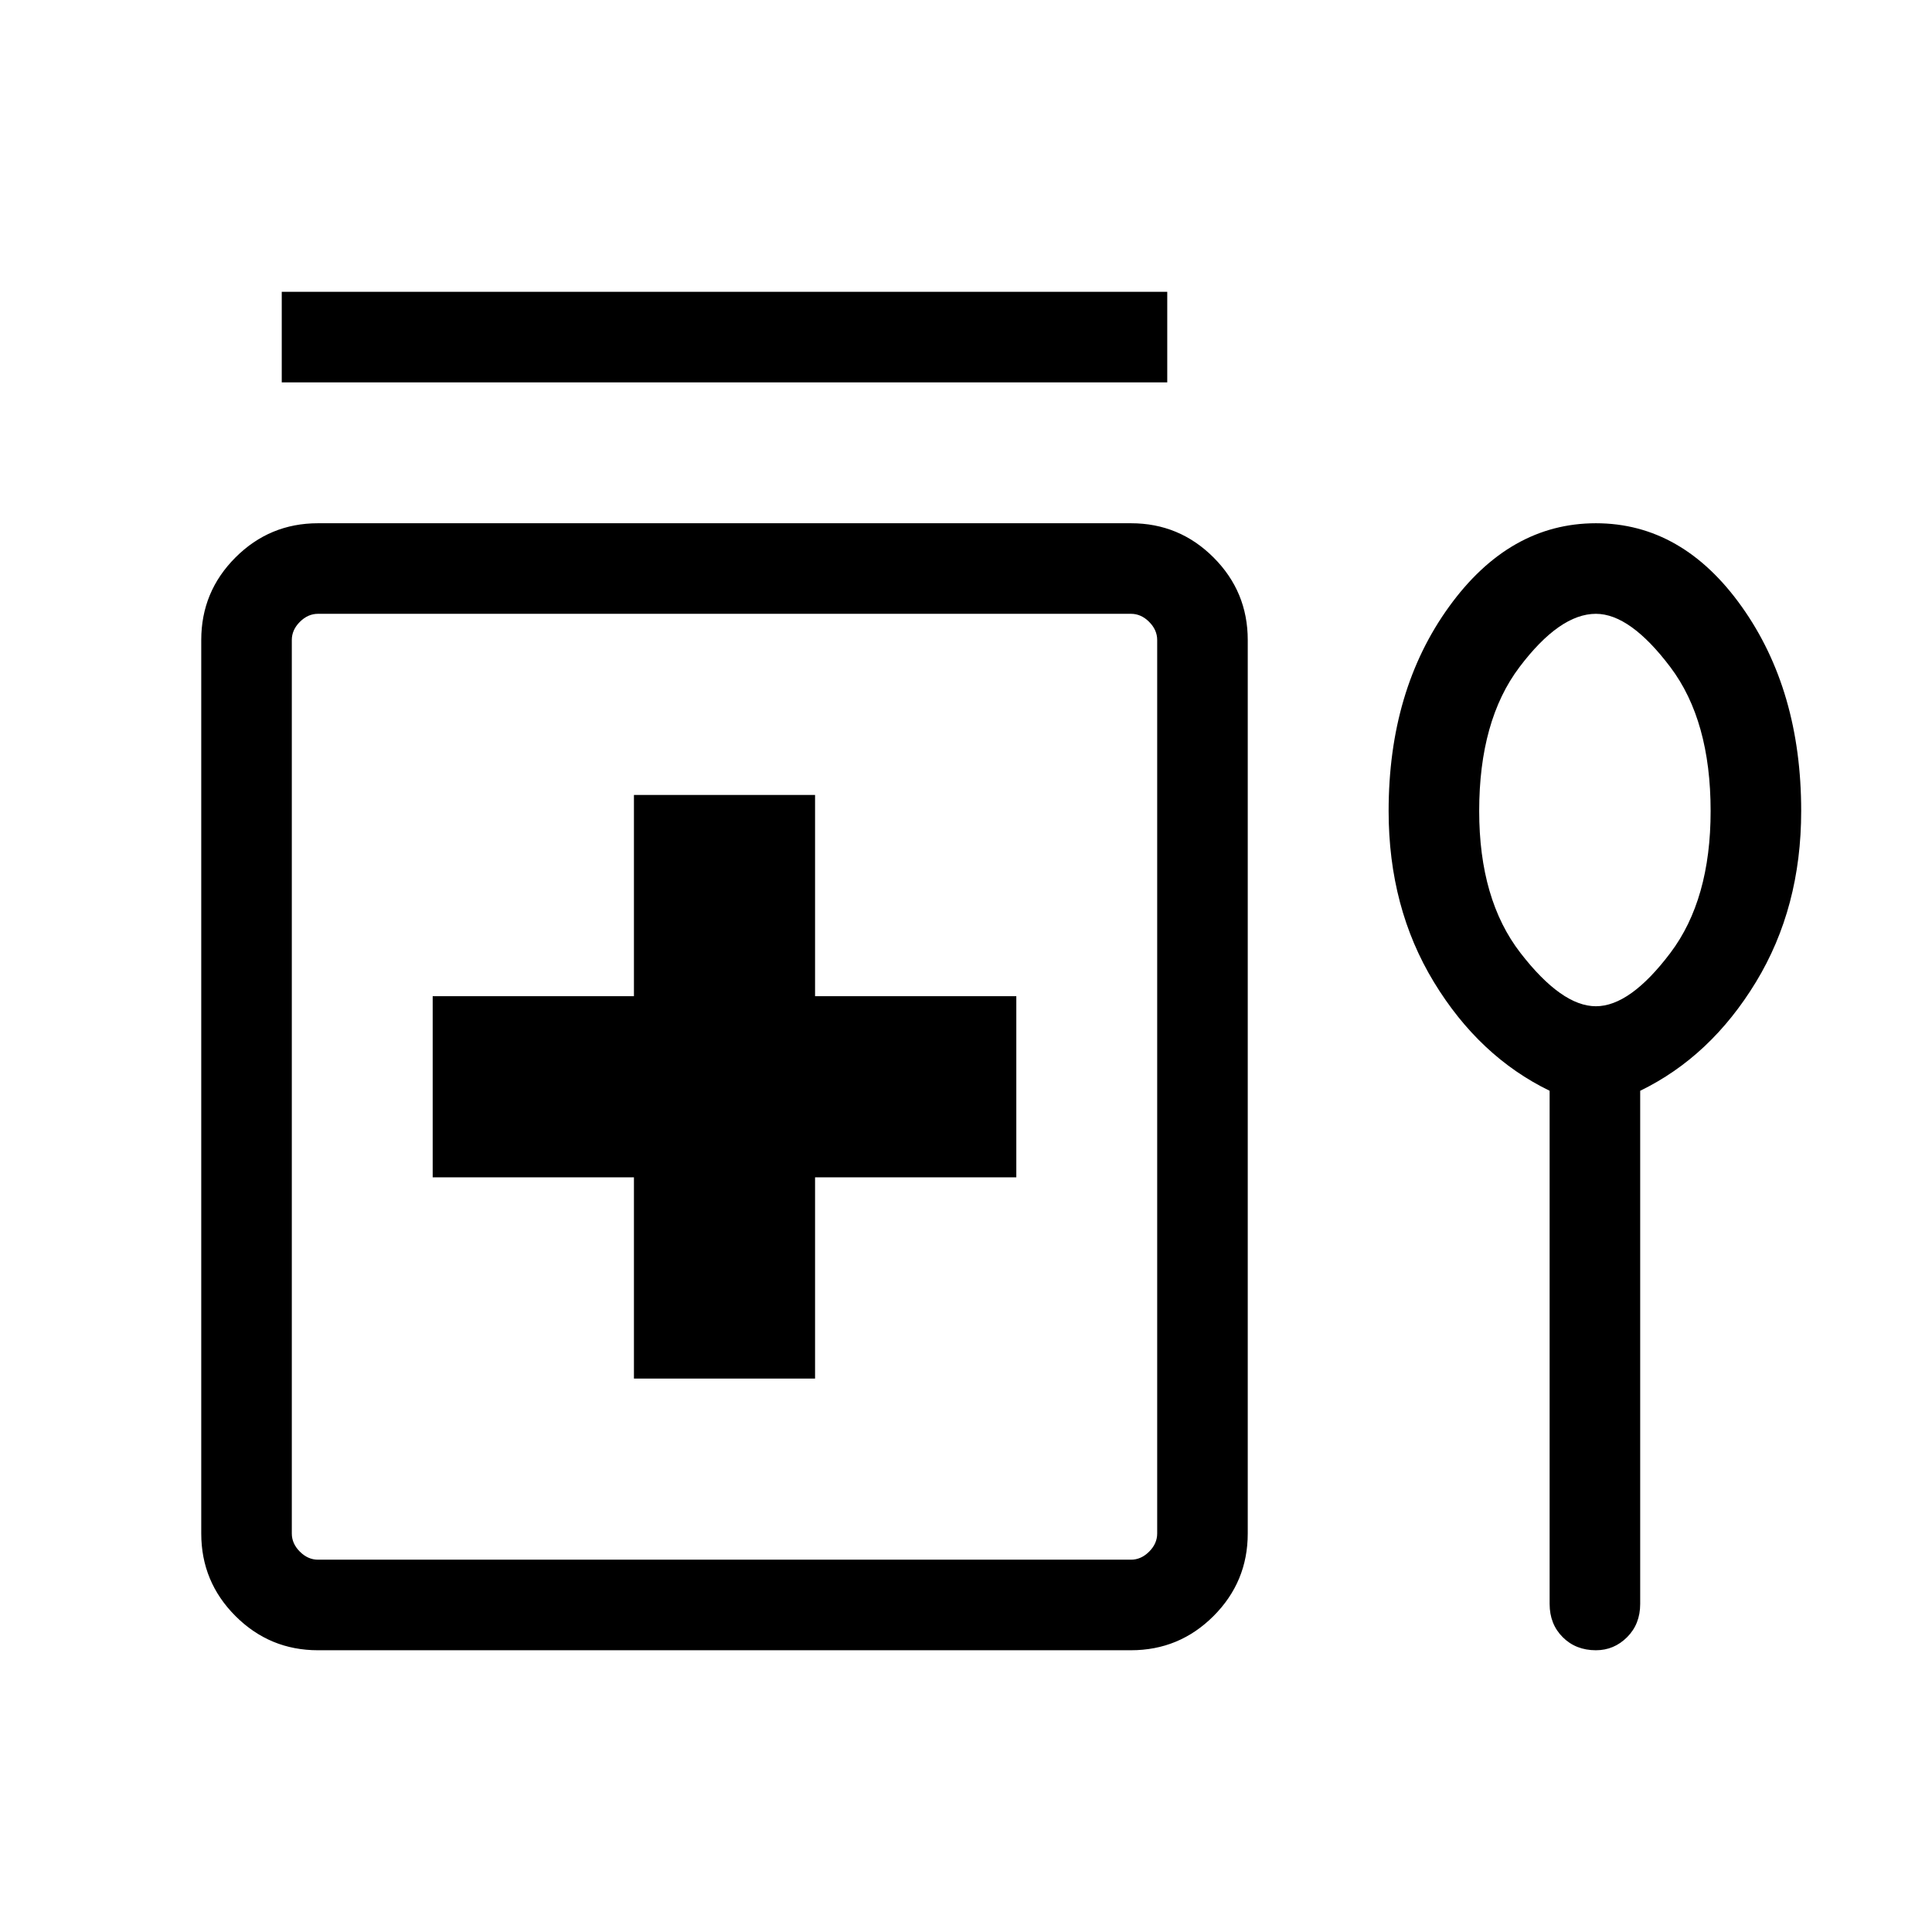 <svg xmlns="http://www.w3.org/2000/svg" viewBox="0 0 48 48"><path d="M7 9.5V7.25h22V9.5Zm8.75 24.75h4.5v-5h5v-4.5h-5v-5h-4.5v5h-5v4.5h5ZM7.9 41q-1.2 0-2.05-.85Q5 39.3 5 38.1V15.9q0-1.2.85-2.05Q6.7 13 7.9 13h20.2q1.2 0 2.05.85.85.85.85 2.05v22.2q0 1.2-.85 2.05-.85.85-2.05.85Zm0-2.25h20.2q.25 0 .45-.2t.2-.45V15.9q0-.25-.2-.45t-.45-.2H7.9q-.25 0-.45.2t-.2.45v22.2q0 .25.2.45t.45.2ZM38.5 27.1q-1.75-.85-2.875-2.7T34.5 20.15q0-3 1.5-5.075T39.65 13q2.15 0 3.625 2.075t1.475 5.075q0 2.4-1.125 4.25t-2.875 2.7v12.75q0 .5-.325.825Q40.1 41 39.65 41q-.5 0-.825-.325-.325-.325-.325-.825Zm1.15-2.1q.85 0 1.85-1.325t1-3.525q0-2.25-1-3.575-1-1.325-1.85-1.325-.9 0-1.9 1.325-1 1.325-1 3.575 0 2.2 1.025 3.525Q38.8 25 39.65 25ZM18 27Zm21.65-6.85Z"/></svg>
